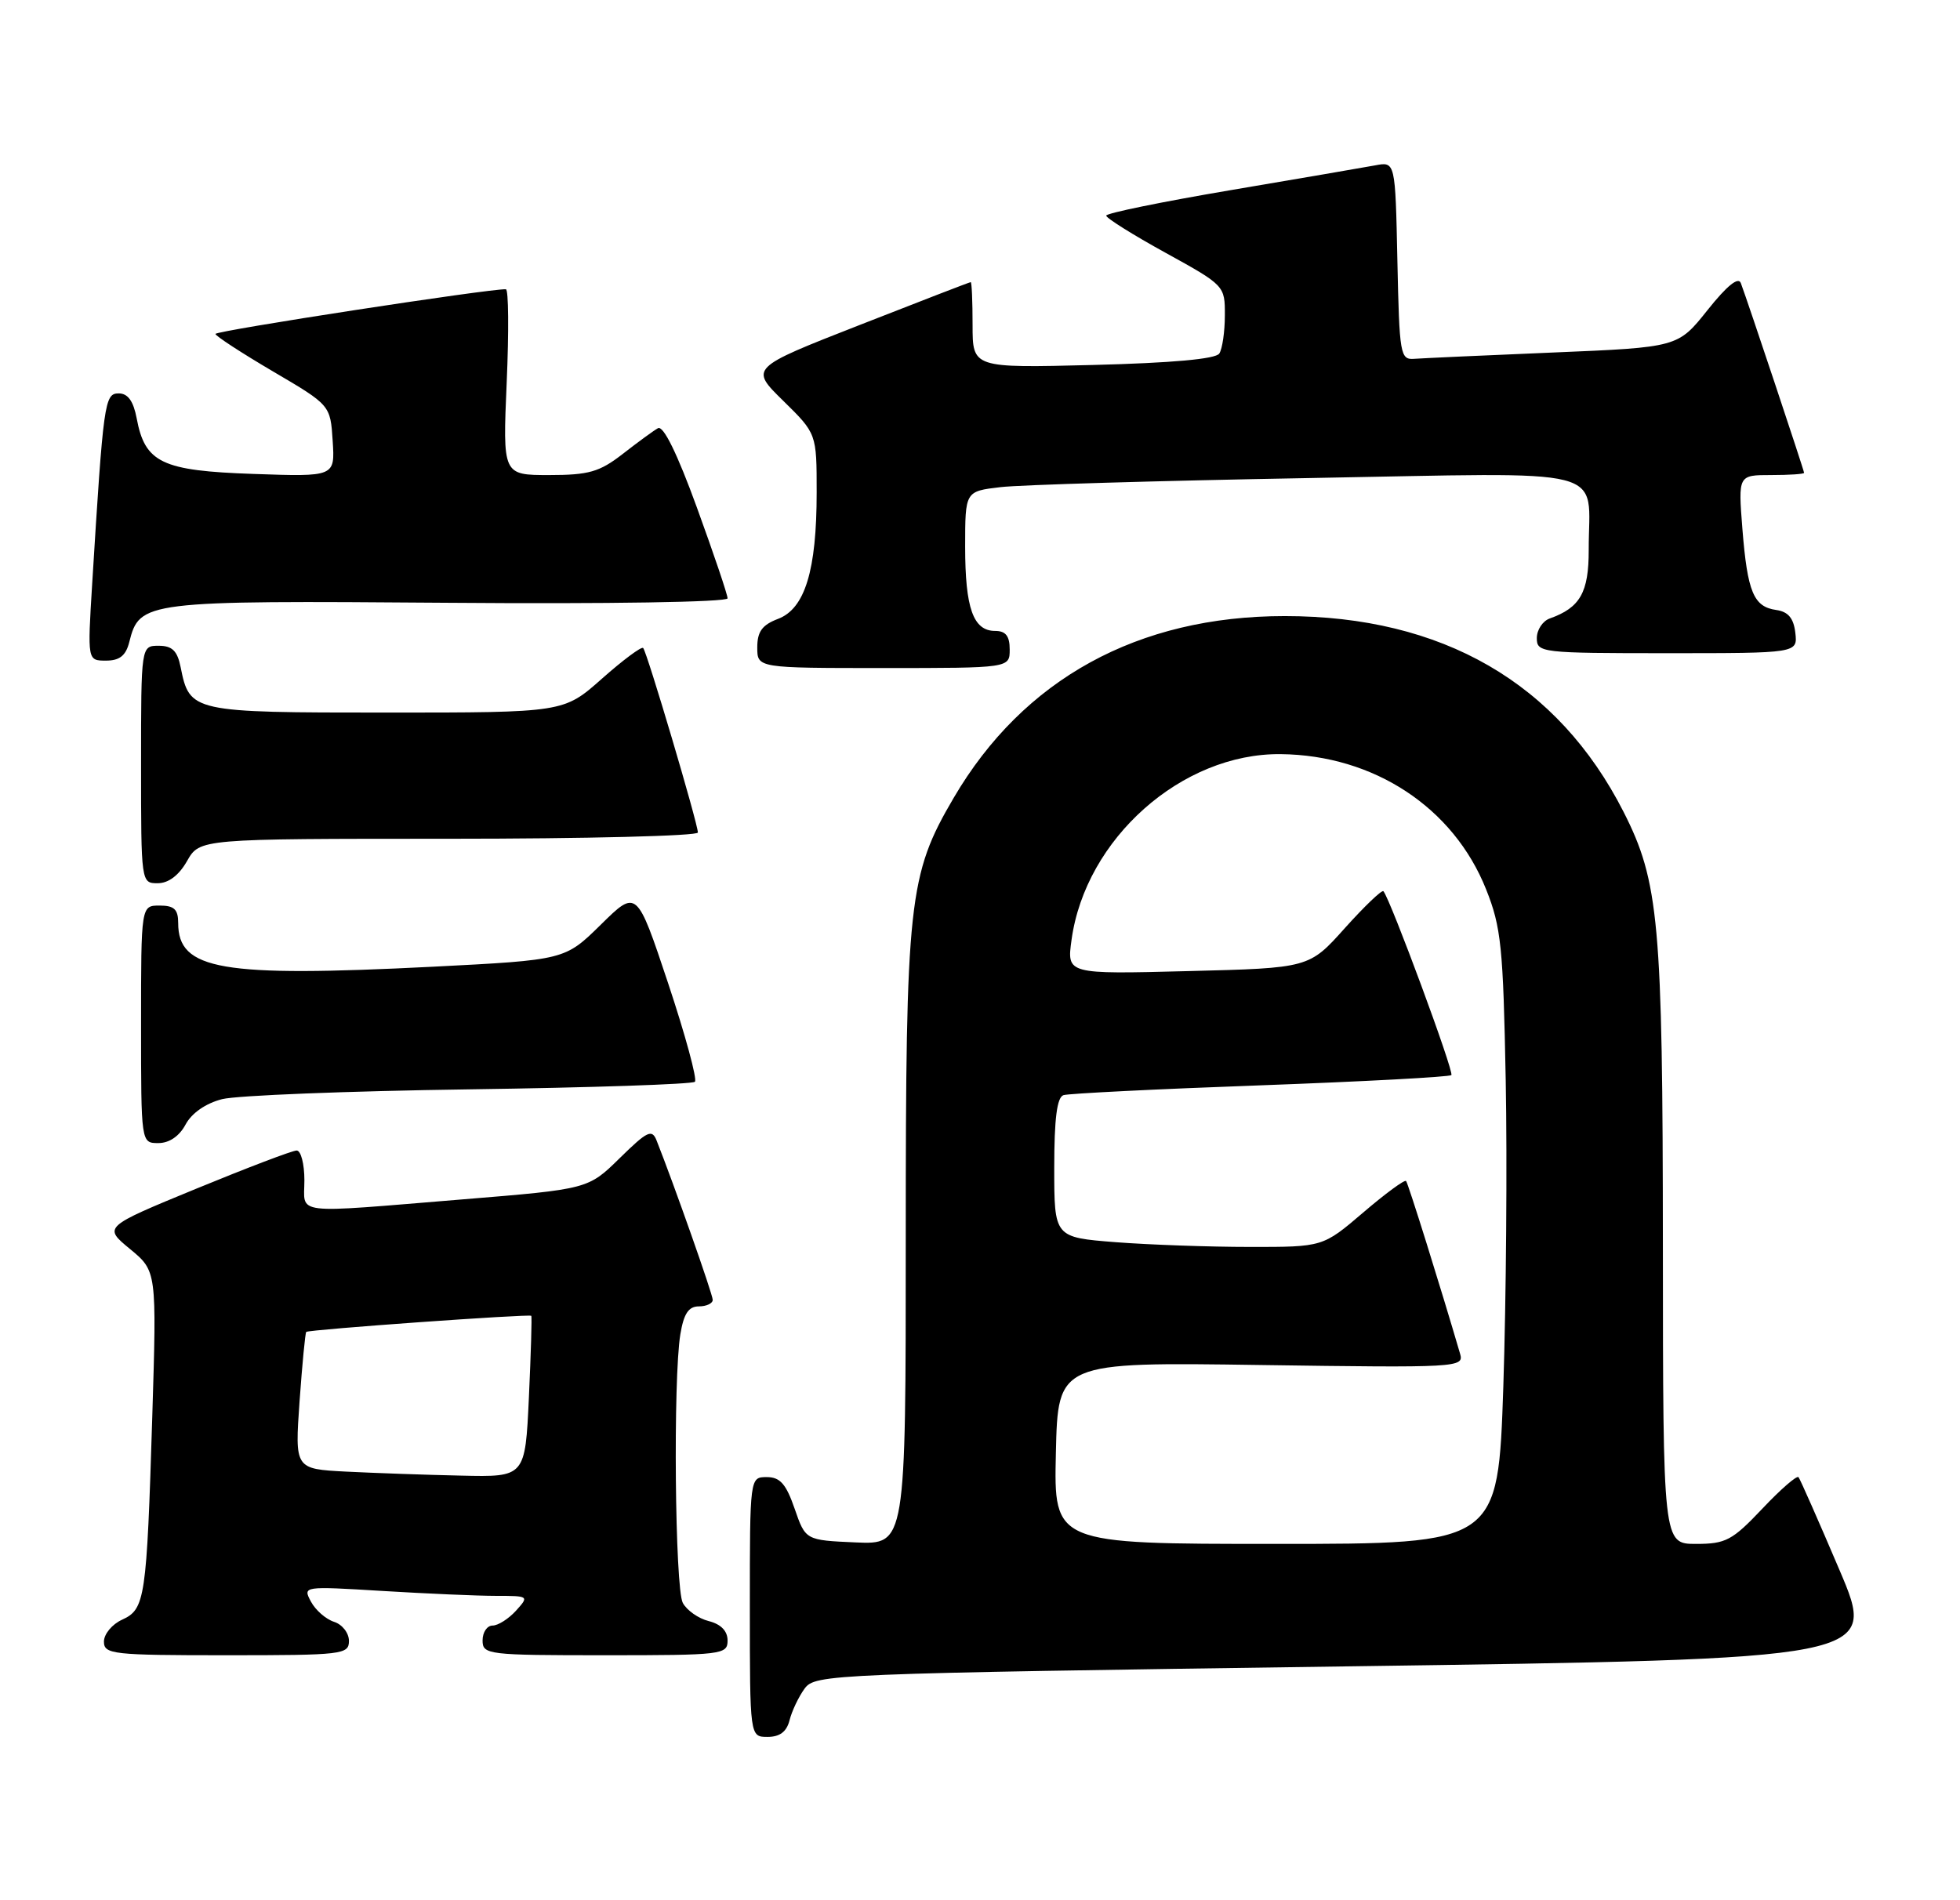 <?xml version="1.0" encoding="UTF-8" standalone="no"?>
<!DOCTYPE svg PUBLIC "-//W3C//DTD SVG 1.1//EN" "http://www.w3.org/Graphics/SVG/1.1/DTD/svg11.dtd" >
<svg xmlns="http://www.w3.org/2000/svg" xmlns:xlink="http://www.w3.org/1999/xlink" version="1.1" viewBox="0 0 264 256">
 <g >
 <path fill="currentColor"
d=" M 106.35 231.75 C 106.66 230.51 107.57 228.60 108.37 227.50 C 109.80 225.55 111.58 225.48 181.35 224.50 C 252.87 223.50 252.87 223.50 247.76 211.50 C 244.95 204.90 242.47 199.28 242.25 199.01 C 242.03 198.74 239.83 200.65 237.37 203.26 C 233.33 207.53 232.45 208.00 228.45 208.00 C 224.00 208.00 224.00 208.00 223.98 167.75 C 223.96 124.32 223.46 118.77 218.68 109.37 C 209.84 92.00 194.26 83.00 173.05 83.00 C 153.26 83.00 137.84 91.47 128.45 107.50 C 122.37 117.87 122.00 121.29 122.00 166.77 C 122.00 208.09 122.00 208.09 115.25 207.80 C 108.50 207.50 108.50 207.50 107.03 203.25 C 105.88 199.92 105.07 199.00 103.28 199.00 C 101.00 199.00 101.00 199.00 101.00 216.50 C 101.00 234.00 101.00 234.00 103.39 234.00 C 105.04 234.00 105.96 233.30 106.35 231.75 Z  M 47.00 221.07 C 47.00 220.00 46.10 218.85 45.00 218.50 C 43.90 218.15 42.49 216.92 41.88 215.77 C 40.77 213.69 40.82 213.69 51.54 214.34 C 57.46 214.70 64.34 215.00 66.81 215.00 C 71.25 215.00 71.28 215.03 69.50 217.00 C 68.50 218.10 67.08 219.00 66.35 219.00 C 65.61 219.00 65.00 219.90 65.00 221.00 C 65.00 222.92 65.67 223.00 81.50 223.00 C 97.28 223.00 98.00 222.91 98.00 221.02 C 98.00 219.73 97.11 218.82 95.47 218.40 C 94.08 218.06 92.51 216.95 91.97 215.95 C 90.91 213.96 90.65 185.76 91.64 179.75 C 92.10 176.98 92.75 176.00 94.13 176.00 C 95.16 176.00 96.00 175.60 96.00 175.12 C 96.00 174.38 90.81 159.64 88.45 153.68 C 87.82 152.07 87.22 152.35 83.47 156.03 C 79.22 160.20 79.22 160.20 62.36 161.58 C 38.99 163.49 41.00 163.73 41.00 159.00 C 41.00 156.80 40.53 155.00 39.96 155.00 C 39.39 155.00 33.30 157.32 26.42 160.15 C 13.91 165.30 13.91 165.30 17.51 168.27 C 21.11 171.24 21.11 171.24 20.51 190.87 C 19.75 215.43 19.55 216.79 16.45 218.21 C 15.10 218.82 14.00 220.15 14.00 221.16 C 14.00 222.87 15.15 223.00 30.50 223.00 C 46.14 223.00 47.00 222.90 47.00 221.07 Z  M 25.00 151.49 C 25.83 149.95 27.72 148.64 29.92 148.08 C 31.89 147.58 46.88 146.99 63.24 146.76 C 79.60 146.53 93.26 146.07 93.60 145.74 C 93.93 145.40 92.31 139.43 89.99 132.46 C 85.77 119.80 85.77 119.80 80.93 124.57 C 76.09 129.33 76.09 129.33 58.30 130.24 C 29.76 131.68 24.00 130.69 24.00 124.35 C 24.00 122.51 23.46 122.00 21.50 122.00 C 19.00 122.00 19.00 122.00 19.00 138.00 C 19.00 154.00 19.00 154.00 21.33 154.00 C 22.80 154.00 24.16 153.07 25.00 151.49 Z  M 25.20 115.99 C 26.91 113.00 26.91 113.00 60.45 113.00 C 78.90 113.00 94.00 112.62 94.00 112.16 C 94.00 110.96 87.14 87.81 86.63 87.30 C 86.40 87.07 83.90 88.93 81.07 91.44 C 75.93 96.00 75.93 96.00 52.04 96.00 C 25.82 96.00 25.54 95.94 24.33 89.88 C 23.89 87.68 23.19 87.00 21.38 87.00 C 19.00 87.00 19.00 87.00 19.00 103.00 C 19.00 118.93 19.01 119.00 21.25 118.99 C 22.70 118.99 24.11 117.92 25.20 115.99 Z  M 136.00 87.50 C 136.00 85.68 135.46 85.00 134.04 85.00 C 131.09 85.00 130.00 81.94 130.00 73.66 C 130.00 66.19 130.00 66.19 134.75 65.63 C 137.36 65.32 155.97 64.77 176.10 64.41 C 217.86 63.67 213.96 62.67 213.99 74.10 C 214.00 79.82 212.83 81.87 208.75 83.32 C 207.79 83.66 207.00 84.85 207.00 85.97 C 207.00 87.93 207.58 88.00 224.57 88.00 C 242.13 88.00 242.13 88.00 241.82 85.25 C 241.59 83.28 240.86 82.41 239.25 82.18 C 236.20 81.75 235.37 79.77 234.69 71.25 C 234.12 64.00 234.12 64.00 238.56 64.00 C 241.00 64.00 243.00 63.87 243.00 63.70 C 243.00 63.40 235.41 40.61 234.48 38.14 C 234.15 37.24 232.60 38.50 229.99 41.78 C 226.00 46.79 226.00 46.79 209.25 47.49 C 200.04 47.87 191.60 48.26 190.50 48.34 C 188.60 48.49 188.49 47.80 188.22 35.13 C 187.94 21.76 187.94 21.76 185.22 22.28 C 183.72 22.56 174.96 24.06 165.75 25.62 C 156.54 27.18 149.00 28.72 149.00 29.05 C 149.00 29.38 152.60 31.64 157.00 34.06 C 164.95 38.44 165.00 38.50 164.98 42.49 C 164.98 44.69 164.64 47.01 164.23 47.63 C 163.76 48.37 157.82 48.90 147.25 49.17 C 131.00 49.58 131.00 49.58 131.00 43.79 C 131.00 40.60 130.89 38.00 130.75 38.01 C 130.61 38.01 123.86 40.62 115.75 43.80 C 100.99 49.58 100.99 49.58 105.50 54.00 C 110.00 58.42 110.00 58.42 110.00 66.34 C 110.00 76.86 108.42 82.01 104.79 83.38 C 102.66 84.19 102.00 85.09 102.00 87.22 C 102.00 90.00 102.00 90.00 119.00 90.00 C 136.00 90.00 136.00 90.00 136.00 87.50 Z  M 17.41 86.51 C 18.80 80.98 19.41 80.90 60.38 81.21 C 81.88 81.38 98.00 81.12 98.00 80.61 C 98.00 80.12 96.14 74.62 93.87 68.38 C 91.22 61.09 89.34 57.27 88.62 57.69 C 88.00 58.04 85.86 59.61 83.86 61.17 C 80.74 63.59 79.30 64.00 73.96 64.00 C 67.71 64.00 67.71 64.00 68.25 51.50 C 68.55 44.62 68.50 38.99 68.14 38.97 C 66.02 38.87 29.00 44.56 29.02 44.99 C 29.04 45.27 32.52 47.54 36.77 50.04 C 44.50 54.58 44.50 54.58 44.81 59.40 C 45.12 64.23 45.12 64.23 34.15 63.85 C 21.80 63.43 19.53 62.35 18.41 56.36 C 17.97 54.04 17.23 53.00 15.99 53.00 C 14.08 53.00 13.93 54.12 12.41 78.75 C 11.78 89.00 11.78 89.00 14.28 89.00 C 16.11 89.00 16.95 88.33 17.41 86.51 Z  M 142.22 195.75 C 142.50 183.50 142.50 183.50 169.86 183.90 C 196.35 184.28 197.21 184.23 196.67 182.40 C 194.07 173.50 189.67 159.42 189.39 159.11 C 189.20 158.89 186.60 160.80 183.61 163.36 C 178.18 168.00 178.18 168.00 168.34 167.99 C 162.93 167.99 154.79 167.70 150.25 167.35 C 142.00 166.70 142.00 166.70 142.00 157.32 C 142.00 150.69 142.37 147.82 143.25 147.54 C 143.94 147.32 155.87 146.72 169.77 146.22 C 183.67 145.71 195.24 145.09 195.49 144.84 C 195.89 144.44 187.30 121.21 186.34 120.07 C 186.14 119.84 183.81 122.07 181.15 125.03 C 176.33 130.42 176.33 130.42 160.01 130.83 C 143.69 131.25 143.69 131.25 144.33 126.62 C 146.20 113.00 159.18 101.46 172.50 101.60 C 185.06 101.73 195.78 108.79 200.17 119.82 C 202.20 124.90 202.47 127.60 202.81 145.50 C 203.02 156.50 202.87 175.06 202.49 186.75 C 201.78 208.00 201.78 208.00 171.86 208.00 C 141.94 208.00 141.94 208.00 142.22 195.75 Z  M 46.60 198.26 C 39.71 197.90 39.71 197.90 40.35 188.78 C 40.71 183.77 41.11 179.56 41.25 179.44 C 41.60 179.12 71.34 177.00 71.56 177.27 C 71.66 177.40 71.51 182.34 71.24 188.25 C 70.74 199.00 70.74 199.00 62.12 198.80 C 57.38 198.70 50.40 198.45 46.60 198.26 Z "/>
</g>
</svg>